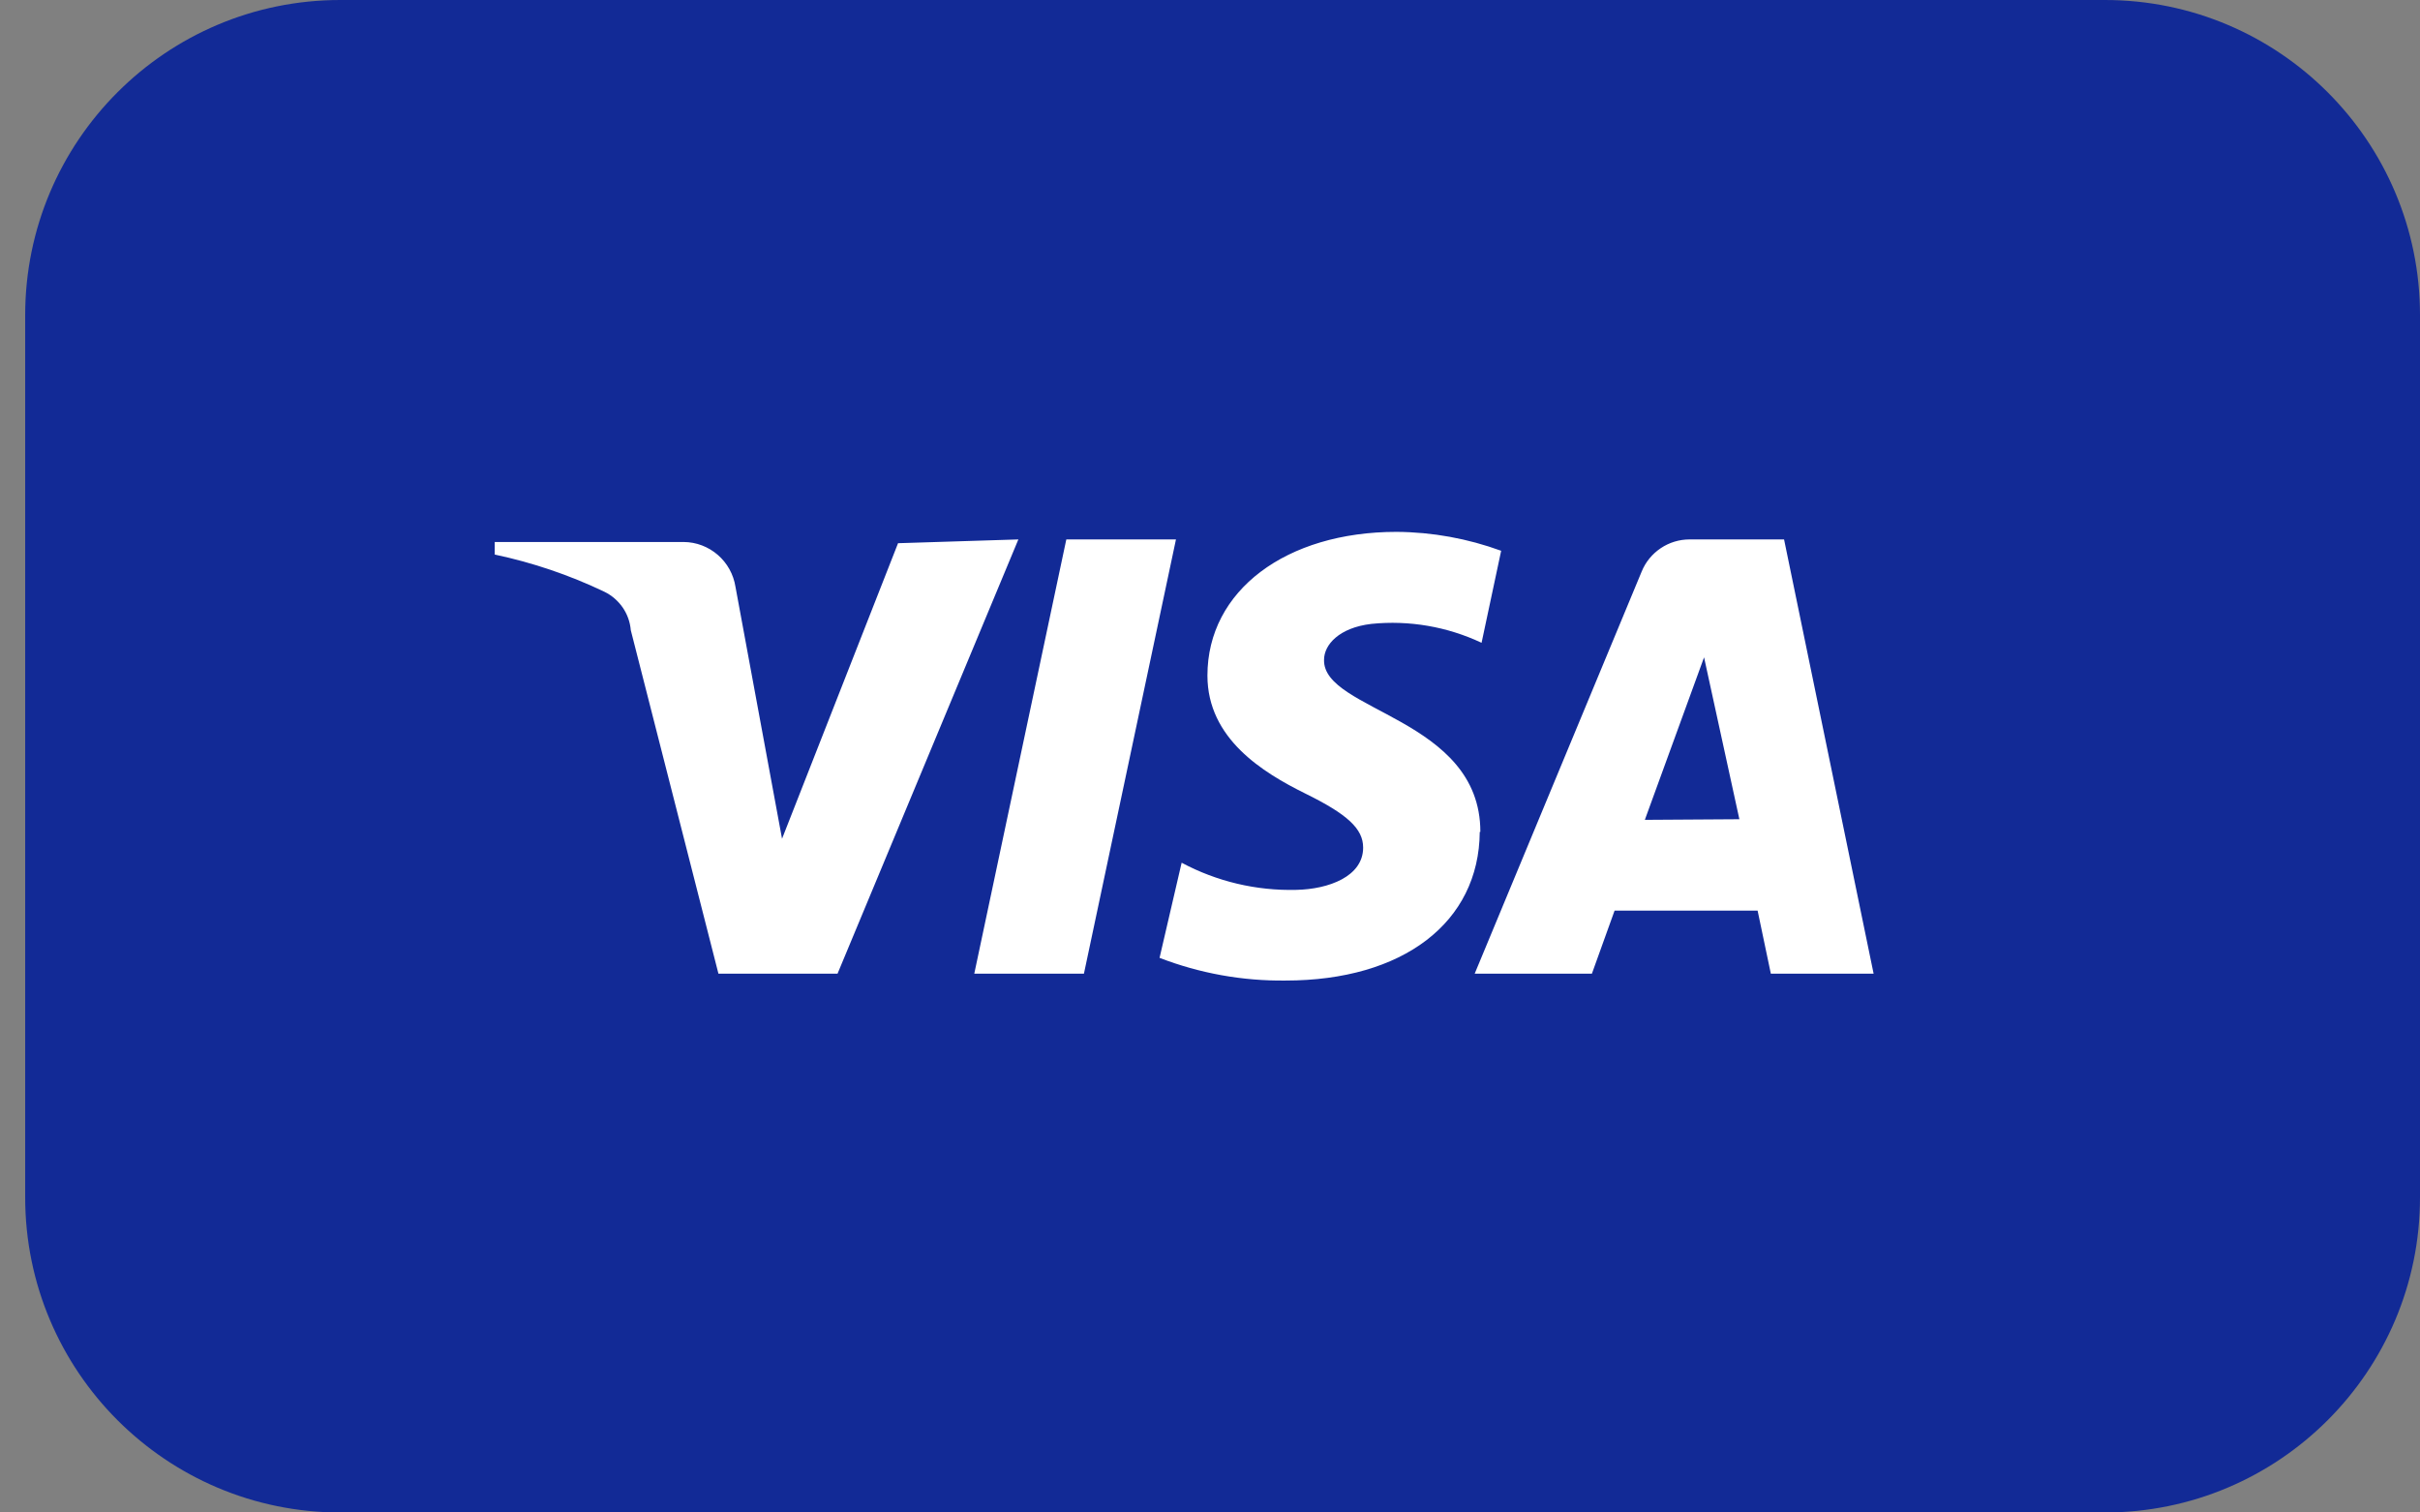 <svg width="32" height="20" viewBox="0 0 32 20" fill="none" xmlns="http://www.w3.org/2000/svg">
<rect x="0" y="0" width="32" height="20" fill="#808080" stroke="none"/>
<path d="M27.833 0H4.5C2.199 0 0.333 1.865 0.333 4.167V15.833C0.333 18.134 2.199 20 4.5 20H27.833C30.134 20 32 18.134 32 15.833V4.167C32 1.865 30.134 0 27.833 0Z" fill="#122A96"/>
<path d="M13.466 7.133L11.075 12.875H9.5L8.341 8.333C8.332 8.225 8.295 8.122 8.234 8.033C8.172 7.944 8.089 7.872 7.992 7.825C7.53 7.604 7.043 7.439 6.542 7.333V7.167H9.041C9.207 7.168 9.366 7.229 9.491 7.337C9.617 7.446 9.699 7.595 9.725 7.758L10.341 11.091L11.875 7.183L13.466 7.133ZM19.575 11C19.575 9.492 17.491 9.408 17.508 8.725C17.508 8.525 17.708 8.3 18.133 8.25C18.633 8.199 19.137 8.286 19.591 8.5L19.85 7.283C19.407 7.121 18.939 7.036 18.466 7.033C17.008 7.033 15.966 7.808 15.966 8.933C15.966 9.767 16.7 10.216 17.258 10.492C17.817 10.767 18.025 10.958 18.025 11.208C18.025 11.591 17.567 11.758 17.142 11.767C16.613 11.78 16.091 11.657 15.625 11.408L15.333 12.666C15.865 12.871 16.43 12.973 17 12.966C18.55 12.966 19.558 12.2 19.567 11H19.575ZM23.416 12.875H24.775L23.591 7.133H22.341C22.206 7.133 22.073 7.173 21.96 7.249C21.847 7.325 21.759 7.432 21.708 7.558L19.5 12.875H21.05L21.35 12.041H23.241L23.416 12.875ZM21.75 10.841L22.533 8.692L23 10.833L21.75 10.841ZM15.55 7.133L14.333 12.875H12.883L14.1 7.133H15.55Z" fill="white"/>
</svg>
